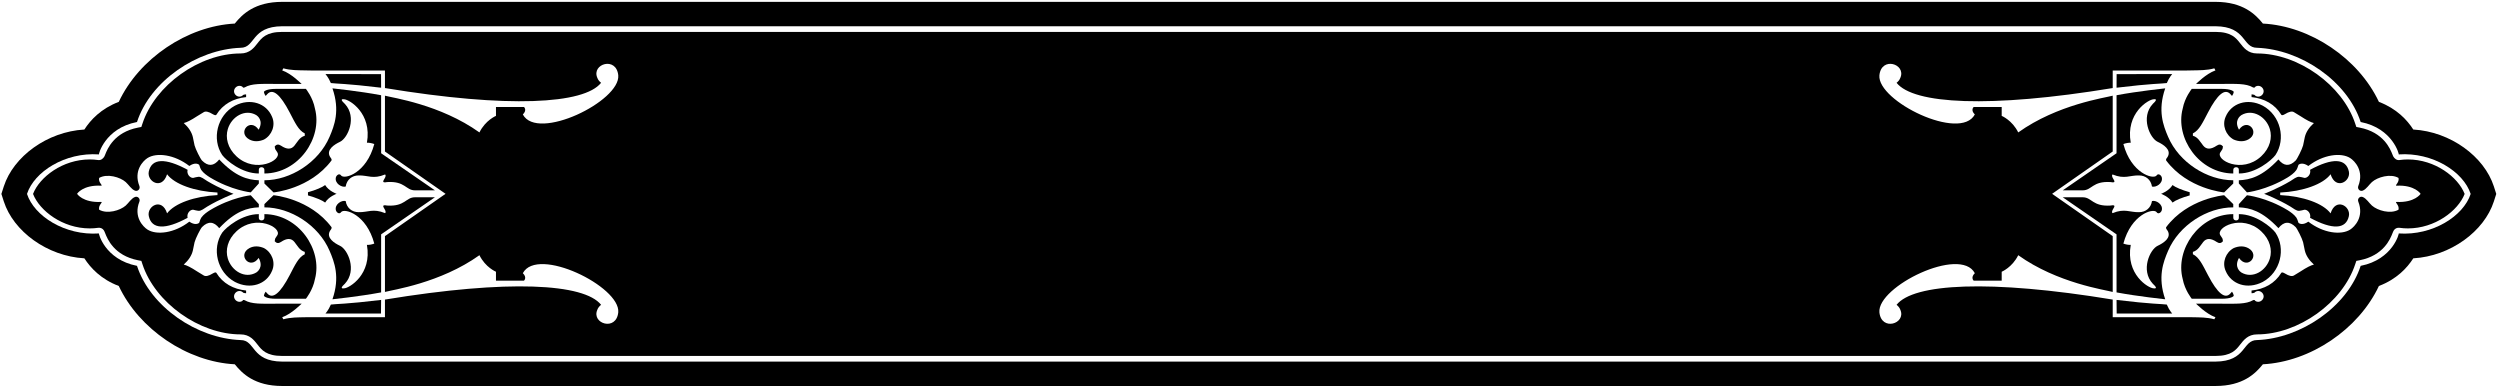<?xml version="1.0" encoding="UTF-8"?>
<svg xmlns="http://www.w3.org/2000/svg" xmlns:xlink="http://www.w3.org/1999/xlink" width="535pt" height="83pt" viewBox="0 0 535 83" version="1.1">
<g id="surface1">
<path style=" stroke:none;fill-rule:nonzero;fill:rgb(0%,0%,0%);fill-opacity:1;" d="M 533.688 39.898 C 531.621 33.492 524.406 28.176 516.445 27.719 C 515.141 25.684 512.887 23.238 509.086 21.801 C 504.734 12.527 494.422 5.574 484.258 5.043 C 482.676 3.082 480.02 0.398 474.105 0.398 L 60.395 0.398 C 54.48 0.398 51.824 3.082 50.242 5.043 C 40.078 5.574 29.766 12.527 25.418 21.801 C 21.613 23.238 19.359 25.684 18.055 27.719 C 10.094 28.176 2.875 33.492 0.812 39.898 L 0.297 41.5 L 0.812 43.102 C 2.875 49.508 10.094 54.824 18.055 55.281 C 19.359 57.316 21.613 59.762 25.418 61.199 C 29.766 70.473 40.078 77.426 50.242 77.957 C 51.824 79.918 54.48 82.602 60.395 82.602 L 474.105 82.602 C 480.02 82.602 482.676 79.918 484.258 77.957 C 494.422 77.426 504.734 70.473 509.086 61.199 C 512.887 59.762 515.141 57.316 516.445 55.281 C 524.406 54.824 531.621 49.508 533.688 43.102 L 534.199 41.5 Z M 513.32 49.957 C 513.48 49.789 512.129 55.531 505.184 56.891 C 502.316 65.68 492.328 72.434 483.016 72.773 C 479.793 72.773 480.809 77.336 474.105 77.383 L 60.395 77.383 C 53.691 77.336 54.707 72.773 51.484 72.773 C 42.172 72.434 32.184 65.68 29.316 56.891 C 22.371 55.531 21.02 49.789 21.18 49.957 C 13.898 50.461 7.309 46.234 5.777 41.5 C 7.309 36.766 13.898 32.539 21.18 33.043 C 21.02 33.211 22.371 27.469 29.316 26.109 C 32.184 17.32 42.172 10.566 51.484 10.227 C 54.707 10.227 53.691 5.664 60.395 5.617 L 474.105 5.617 C 480.809 5.664 479.793 10.227 483.016 10.227 C 492.328 10.566 502.316 17.32 505.184 26.109 C 512.129 27.469 513.48 33.211 513.32 33.043 C 520.602 32.539 527.191 36.766 528.723 41.5 C 527.191 46.234 520.602 50.461 513.32 49.957 "/>
<path style=" stroke:none;fill-rule:nonzero;fill:rgb(0%,0%,0%);fill-opacity:1;" d="M 515.301 34.121 C 514.699 34.121 514.102 34.16 513.484 34.25 C 512.914 34.332 512.418 33.953 512.148 33.461 C 512.09 33.352 512.043 33.211 511.996 33.098 C 511.531 31.91 510.121 28.316 504.957 27.305 L 504.254 27.168 L 504.027 26.488 C 501.324 18.211 491.82 11.441 483.023 11.441 C 481.039 11.441 480.109 10.168 479.422 9.293 C 478.504 8.129 477.543 6.828 474.105 6.828 L 60.395 6.828 C 56.957 6.828 55.996 8.129 55.082 9.293 C 54.391 10.168 53.461 11.441 51.477 11.441 C 42.68 11.441 33.176 18.211 30.473 26.488 L 30.25 27.168 L 29.543 27.305 C 24.379 28.316 22.969 31.91 22.504 33.098 C 22.457 33.211 22.41 33.352 22.352 33.461 C 22.082 33.953 21.586 34.332 21.016 34.25 C 20.398 34.16 19.801 34.121 19.199 34.121 C 13.418 34.121 8.48 37.875 7.07 41.5 C 8.48 45.125 13.418 48.879 19.199 48.879 C 19.801 48.879 20.398 48.84 21.016 48.75 C 21.48 48.688 21.945 48.879 22.203 49.266 C 22.277 49.379 22.336 49.496 22.352 49.539 C 22.41 49.648 22.457 49.789 22.504 49.902 C 22.969 51.09 24.379 54.684 29.543 55.695 L 30.25 55.832 L 30.473 56.512 C 33.176 64.789 42.68 71.559 51.477 71.559 C 53.461 71.559 54.391 72.832 55.082 73.707 C 55.996 74.875 56.957 76.172 60.395 76.172 L 474.105 76.172 C 477.543 76.172 478.504 74.875 479.422 73.707 C 480.109 72.832 481.039 71.559 483.023 71.559 C 491.82 71.559 501.324 64.789 504.027 56.512 L 504.254 55.832 L 504.957 55.695 C 510.121 54.684 511.531 51.09 511.996 49.902 C 512.043 49.789 512.09 49.648 512.148 49.539 C 512.164 49.496 512.223 49.379 512.297 49.266 C 512.555 48.879 513.02 48.688 513.484 48.75 C 514.102 48.84 514.699 48.879 515.301 48.879 C 521.082 48.879 526.02 45.125 527.434 41.5 C 526.02 37.875 521.082 34.121 515.301 34.121 Z M 112.125 22.895 L 106.137 22.895 L 106.137 24.797 C 106.137 24.797 103.891 25.719 102.598 28.34 C 94.223 22.348 83.945 20.918 82.379 20.477 L 82.379 32.422 L 95.348 41.477 L 82.379 50.531 L 82.379 62.477 C 83.945 62.031 94.223 60.602 102.598 54.613 C 103.891 57.234 106.137 58.152 106.137 58.152 L 106.137 60.059 L 112.125 60.059 C 112.16 60.059 112.84 59.379 111.887 58.461 C 114.984 52.605 132.785 61.32 132.309 66.832 C 131.898 70.949 126.559 69.281 127.816 66.32 C 127.984 65.844 128.293 65.504 128.633 65.23 C 125.023 60.672 108.824 59.754 82.379 64.109 L 82.379 67.887 L 65.363 67.887 C 63.762 67.922 62.23 67.887 60.633 68.328 L 60.395 67.887 C 62.434 67.172 64.512 64.992 64.547 64.992 L 58.965 64.992 C 56.07 64.992 53.859 65.129 52.359 64.246 C 52.223 64.176 52.09 64.176 52.02 64.211 C 51.887 64.449 51.578 64.586 51.238 64.586 C 50.625 64.586 50.082 64.039 50.082 63.43 C 50.082 62.816 50.625 62.273 51.238 62.273 C 51.543 62.273 51.852 62.406 52.055 62.645 C 52.359 62.746 52.465 62.746 52.668 62.746 L 52.668 62.168 C 49.945 61.898 47.664 60.637 46.301 58.391 C 46.199 58.223 45.93 58.289 45.52 58.527 C 44.637 59.074 43.988 59.207 43.582 58.938 L 42.184 58.086 C 40.891 57.234 39.938 56.758 39.324 56.621 C 40.383 55.668 41.027 54.648 41.266 53.625 L 41.641 51.824 C 41.844 51.039 42.898 48.93 43.238 48.59 C 44.531 47.297 45.758 47.363 46.914 48.828 C 50.387 45.152 52.973 44.473 55.391 44.367 L 55.391 43.688 L 53.656 41.781 C 53.656 41.781 49.504 42.223 44.941 44.98 C 44.293 45.391 43.547 45.902 43.07 46.582 C 42.934 46.785 42.797 47.125 42.629 47.672 C 42.391 47.91 41.641 48.215 40.516 47.434 C 37.316 49.918 33.508 50.359 31.566 49.133 C 30.613 48.52 28.535 46.41 29.832 43.145 C 30.07 42.531 29.488 41.918 28.879 42.156 C 28.094 42.465 27.516 43.449 26.902 43.996 C 25.711 45.051 22.953 45.867 21.219 44.879 C 20.98 43.895 22.105 43.246 21.66 43.211 C 17.715 43.414 16.488 41.477 16.488 41.477 C 16.488 41.477 17.715 39.535 21.66 39.738 C 22.105 39.707 20.98 39.059 21.219 38.074 C 22.953 37.086 25.711 37.902 26.902 38.957 C 27.516 39.504 28.094 40.488 28.879 40.797 C 29.488 41.035 30.07 40.422 29.832 39.809 C 28.535 36.539 30.613 34.43 31.566 33.82 C 33.508 32.594 37.316 33.035 40.516 35.52 C 41.641 34.738 42.391 35.043 42.629 35.281 C 42.797 35.828 42.934 36.168 43.07 36.371 C 43.547 37.051 44.293 37.562 44.941 37.969 C 49.504 40.727 53.656 41.168 53.656 41.168 L 55.391 39.266 L 55.391 38.582 C 52.973 38.48 50.387 37.801 46.914 34.125 C 45.758 35.59 44.531 35.656 43.238 34.363 C 42.898 34.023 41.844 31.91 41.641 31.129 L 41.266 29.324 C 41.027 28.305 40.383 27.285 39.324 26.332 C 39.938 26.195 40.891 25.719 42.184 24.867 L 43.582 24.016 C 43.988 23.742 44.637 23.879 45.52 24.426 C 45.93 24.664 46.199 24.73 46.301 24.559 C 47.664 22.316 49.945 21.055 52.668 20.781 L 52.668 20.203 C 52.465 20.203 52.359 20.203 52.055 20.305 C 51.852 20.543 51.543 20.68 51.238 20.68 C 50.625 20.68 50.082 20.137 50.082 19.523 C 50.082 18.91 50.625 18.367 51.238 18.367 C 51.578 18.367 51.887 18.504 52.02 18.742 C 52.09 18.773 52.223 18.773 52.359 18.707 C 53.859 17.82 56.07 17.957 58.965 17.957 L 64.547 17.957 C 64.512 17.957 62.434 15.781 60.395 15.066 L 60.633 14.621 C 62.23 15.066 63.762 15.031 65.363 15.066 L 67.062 15.098 L 82.379 15.098 L 82.379 18.844 C 108.824 23.199 125.023 22.281 128.633 17.719 C 128.293 17.449 127.984 17.105 127.816 16.629 C 126.559 13.668 131.898 12.004 132.309 16.121 C 132.785 21.633 114.984 30.348 111.887 24.492 C 112.84 23.574 112.16 22.895 112.125 22.895 Z M 512.84 43.211 C 512.395 43.246 513.52 43.895 513.281 44.879 C 511.547 45.867 508.789 45.051 507.598 43.996 C 506.984 43.449 506.406 42.465 505.621 42.156 C 505.012 41.918 504.434 42.531 504.672 43.145 C 505.965 46.41 503.887 48.52 502.934 49.133 C 500.996 50.359 497.184 49.918 493.984 47.434 C 492.859 48.215 492.109 47.91 491.871 47.672 C 491.703 47.125 491.566 46.785 491.43 46.582 C 490.953 45.902 490.203 45.391 489.559 44.98 C 484.996 42.223 480.848 41.781 480.848 41.781 L 479.109 43.688 L 479.109 44.367 C 481.527 44.473 484.113 45.152 487.586 48.828 C 488.742 47.363 489.969 47.297 491.262 48.59 C 491.602 48.93 492.656 51.039 492.859 51.824 L 493.234 53.625 C 493.473 54.648 494.117 55.668 495.176 56.621 C 494.562 56.758 493.609 57.234 492.316 58.086 L 490.922 58.938 C 490.512 59.207 489.863 59.074 488.98 58.527 C 488.57 58.289 488.301 58.223 488.195 58.391 C 486.836 60.637 484.555 61.898 481.832 62.168 L 481.832 62.746 C 482.035 62.746 482.141 62.746 482.445 62.645 C 482.648 62.406 482.957 62.273 483.262 62.273 C 483.875 62.273 484.422 62.816 484.422 63.43 C 484.422 64.039 483.875 64.586 483.262 64.586 C 482.922 64.586 482.617 64.449 482.48 64.211 C 482.41 64.176 482.273 64.176 482.141 64.246 C 480.641 65.129 478.43 64.992 475.535 64.992 L 469.953 64.992 C 469.988 64.992 472.066 67.172 474.105 67.887 L 473.867 68.328 C 472.27 67.887 470.738 67.922 469.137 67.887 L 452.121 67.887 L 452.121 64.109 C 425.676 59.754 409.477 60.672 405.867 65.23 C 406.207 65.504 406.516 65.844 406.684 66.32 C 407.941 69.281 402.602 70.949 402.191 66.832 C 401.715 61.32 419.516 52.605 422.613 58.461 C 421.66 59.379 422.34 60.059 422.375 60.059 L 428.363 60.059 L 428.363 58.152 C 428.363 58.152 430.609 57.234 431.902 54.613 C 440.277 60.602 450.555 62.031 452.121 62.477 L 452.121 50.531 L 439.152 41.477 L 452.121 32.422 L 452.121 20.477 C 450.555 20.918 440.277 22.348 431.902 28.34 C 430.609 25.719 428.363 24.797 428.363 24.797 L 428.363 22.895 L 422.375 22.895 C 422.34 22.895 421.66 23.574 422.613 24.492 C 419.516 30.348 401.715 21.633 402.191 16.121 C 402.602 12.004 407.941 13.668 406.684 16.629 C 406.516 17.105 406.207 17.449 405.867 17.719 C 409.477 22.281 425.676 23.199 452.121 18.844 L 452.121 15.098 L 467.438 15.098 L 469.137 15.066 C 470.738 15.031 472.27 15.066 473.867 14.621 L 474.105 15.066 C 472.066 15.781 469.988 17.957 469.953 17.957 L 475.535 17.957 C 478.43 17.957 480.641 17.82 482.141 18.707 C 482.273 18.773 482.41 18.773 482.48 18.742 C 482.617 18.504 482.922 18.367 483.262 18.367 C 483.875 18.367 484.422 18.91 484.422 19.523 C 484.422 20.137 483.875 20.68 483.262 20.68 C 482.957 20.68 482.648 20.543 482.445 20.305 C 482.141 20.203 482.035 20.203 481.832 20.203 L 481.832 20.781 C 484.555 21.055 486.836 22.316 488.195 24.559 C 488.301 24.73 488.57 24.664 488.98 24.426 C 489.863 23.879 490.512 23.742 490.922 24.016 L 492.316 24.867 C 493.609 25.719 494.562 26.195 495.176 26.332 C 494.117 27.285 493.473 28.305 493.234 29.324 L 492.859 31.129 C 492.656 31.91 491.602 34.023 491.262 34.363 C 489.969 35.656 488.742 35.59 487.586 34.125 C 484.113 37.801 481.527 38.48 479.109 38.582 L 479.109 39.266 L 480.848 41.168 C 480.848 41.168 484.996 40.727 489.559 37.969 C 490.203 37.562 490.953 37.051 491.43 36.371 C 491.566 36.168 491.703 35.828 491.871 35.281 C 492.109 35.043 492.859 34.738 493.984 35.52 C 497.184 33.035 500.996 32.594 502.934 33.82 C 503.887 34.43 505.965 36.539 504.672 39.809 C 504.434 40.422 505.012 41.035 505.621 40.797 C 506.406 40.488 506.984 39.504 507.598 38.957 C 508.789 37.902 511.547 37.086 513.281 38.074 C 513.52 39.059 512.395 39.707 512.84 39.738 C 516.785 39.535 518.012 41.477 518.012 41.477 C 518.012 41.477 516.785 43.414 512.84 43.211 "/>
<path style=" stroke:none;fill-rule:nonzero;fill:rgb(0%,0%,0%);fill-opacity:1;" d="M 451.648 38.961 C 453.074 39.25 452.305 38.492 452.09 38.004 C 451.941 37.668 451.941 37.449 452.09 37.336 C 454.672 38.41 455.785 37.488 457.742 37.543 C 459.156 37.539 460.301 38.438 460.523 39.922 C 461.375 40.172 462.891 39.242 462.633 38.004 C 462.523 37.484 461.855 36.984 461.488 37.574 C 460.766 38.445 456.07 37.086 454.402 30.824 C 454.922 30.637 455.492 30.516 455.98 30.551 C 454.844 24.219 459.777 21.273 460.859 21.246 C 461.719 21.121 461.379 21.609 460.684 22.25 C 458.043 25.105 460.074 29.562 461.73 30.344 C 462.922 30.906 464.758 32.035 463.879 33.559 C 463.766 33.746 463.422 34.055 463.566 34.352 C 468.148 40.457 475.898 41.18 475.969 41.176 L 477.918 39.27 L 477.918 38.578 C 472.34 38.582 466.312 34.766 463.973 29.277 C 462.945 26.871 461.699 23.695 463.355 18.906 C 463.371 18.906 457.543 19.508 452.941 20.379 L 452.938 32.797 L 441.43 40.73 L 445.723 40.73 C 447.664 40.73 447.797 38.719 451.648 38.961 "/>
<path style=" stroke:none;fill-rule:nonzero;fill:rgb(0%,0%,0%);fill-opacity:1;" d="M 463.355 64.047 C 461.699 59.258 462.945 56.078 463.973 53.672 C 466.312 48.188 472.34 44.367 477.918 44.375 L 477.918 43.68 L 475.969 41.777 C 475.898 41.773 468.148 42.496 463.566 48.602 C 463.422 48.895 463.766 49.203 463.879 49.395 C 464.758 50.918 462.922 52.043 461.73 52.605 C 460.074 53.387 458.043 57.844 460.684 60.703 C 461.379 61.344 461.719 61.828 460.859 61.703 C 459.777 61.68 454.844 58.73 455.98 52.402 C 455.492 52.434 454.922 52.316 454.402 52.129 C 456.07 45.867 460.766 44.504 461.488 45.375 C 461.855 45.969 462.523 45.465 462.633 44.945 C 462.891 43.707 461.375 42.781 460.523 43.027 C 460.301 44.512 459.156 45.414 457.742 45.406 C 455.785 45.461 454.672 44.543 452.09 45.613 C 451.941 45.504 451.941 45.285 452.09 44.945 C 452.305 44.457 453.074 43.703 451.648 43.988 C 447.797 44.23 447.664 42.219 445.723 42.219 L 441.43 42.219 L 452.938 50.152 L 452.941 62.574 C 457.543 63.441 463.371 64.047 463.355 64.047 "/>
<path style=" stroke:none;fill-rule:nonzero;fill:rgb(0%,0%,0%);fill-opacity:1;" d="M 477.922 46.613 L 477.922 45.824 C 470.605 45.855 465.43 53.426 467.098 59.707 C 467.539 62.105 469.039 63.934 469.039 63.934 L 475.438 63.934 C 477.512 63.934 477.988 63.398 478.023 63.301 C 477.988 62.957 477.785 62.578 477.648 62.418 C 477.547 62.547 477.48 62.609 477.309 62.797 C 476.152 64.094 474.551 62.797 472.512 58.887 C 471.352 56.676 470.637 55.07 469.277 54.406 L 469.277 53.902 C 470.398 53.586 470.844 52.574 471.488 51.785 C 472.168 50.934 473.121 50.934 474.383 51.785 C 474.891 52.133 475.336 52.07 475.711 51.629 C 475.676 51.312 475.641 51.062 475.539 50.934 L 475.164 50.367 C 474.039 48.695 479.793 45.699 483.879 49.484 C 485.816 51.281 486.293 53.523 485.75 55.32 C 484.965 57.969 482.074 59.738 479.656 58.316 C 479.453 58.191 478.023 57.184 479.145 55.195 C 480.984 57.875 483.773 54.562 481.152 53.113 C 480.168 52.574 479.078 52.641 478.023 53.082 C 476.32 53.996 475.473 56.141 476.289 57.969 C 477.48 60.844 480.914 62.039 484.219 60.336 C 488.062 58.254 489.223 53.176 486.941 49.77 C 486.09 48.633 482.754 45.824 479.113 45.824 L 479.113 46.613 C 479.145 47.371 477.922 47.34 477.922 46.613 "/>
<path style=" stroke:none;fill-rule:nonzero;fill:rgb(0%,0%,0%);fill-opacity:1;" d="M 479.113 37.129 C 482.754 37.129 486.09 34.32 486.941 33.184 C 489.223 29.777 488.062 24.695 484.219 22.613 C 480.914 20.91 477.48 22.109 476.289 24.98 C 475.473 26.809 476.32 28.957 478.023 29.871 C 479.078 30.312 480.168 30.375 481.152 29.84 C 483.773 28.387 480.984 25.074 479.145 27.758 C 478.023 25.77 479.453 24.762 479.656 24.633 C 482.074 23.215 484.965 24.98 485.75 27.633 C 486.293 29.43 485.816 31.668 483.879 33.469 C 479.793 37.254 474.039 34.258 475.164 32.586 L 475.539 32.016 C 475.641 31.891 475.676 31.637 475.711 31.324 C 475.336 30.879 474.891 30.816 474.383 31.164 C 473.121 32.016 472.168 32.016 471.488 31.164 C 470.844 30.375 470.398 29.367 469.277 29.051 L 469.277 28.547 C 470.637 27.883 471.352 26.273 472.512 24.066 C 474.551 20.152 476.152 18.859 477.309 20.152 C 477.48 20.344 477.547 20.406 477.648 20.531 C 477.785 20.375 477.988 19.996 478.023 19.648 C 477.988 19.555 477.512 19.02 475.438 19.02 L 469.039 19.02 C 469.039 19.02 467.539 20.848 467.098 23.246 C 465.43 29.523 470.605 37.094 477.922 37.129 L 477.922 36.34 C 477.922 35.613 479.145 35.582 479.113 36.34 L 479.113 37.129 "/>
<path style=" stroke:none;fill-rule:nonzero;fill:rgb(0%,0%,0%);fill-opacity:1;" d="M 487.961 41.203 C 492.859 40.965 497.148 39.434 498.746 37.289 C 499.836 40.762 503.105 38.855 502.66 36.711 C 502.051 33.852 499.121 33.75 494.355 36.336 C 494.598 37.289 493.812 38.105 493.164 38.074 C 492.758 37.969 492.383 37.867 492.043 37.836 C 491.465 37.766 490.75 38.379 490.137 38.754 C 487.516 40.32 484.555 41.477 484.52 41.477 C 484.555 41.477 487.516 42.633 490.137 44.199 C 490.75 44.574 491.465 45.188 492.043 45.117 C 492.383 45.082 492.758 44.98 493.164 44.879 C 493.812 44.844 494.598 45.66 494.355 46.613 C 499.121 49.203 502.051 49.098 502.66 46.242 C 503.105 44.098 499.836 42.191 498.746 45.66 C 497.148 43.52 492.859 41.984 487.961 41.75 L 487.961 41.203 "/>
<path style=" stroke:none;fill-rule:nonzero;fill:rgb(0%,0%,0%);fill-opacity:1;" d="M 452.941 64.184 L 452.969 67.094 L 464.852 67.102 C 464.887 67.102 464.242 66.484 463.695 65.176 C 462.602 65.027 460.527 65.098 452.941 64.184 "/>
<path style=" stroke:none;fill-rule:nonzero;fill:rgb(0%,0%,0%);fill-opacity:1;" d="M 464.852 15.848 L 452.957 15.863 L 452.941 18.77 C 460.527 17.852 462.602 17.926 463.695 17.773 C 464.242 16.465 464.887 15.848 464.852 15.848 "/>
<path style=" stroke:none;fill-rule:nonzero;fill:rgb(0%,0%,0%);fill-opacity:1;" d="M 462.469 41.477 C 462.5 41.477 464.168 42.09 464.918 43.348 C 465.531 42.871 466.891 42.293 468.594 41.816 L 468.594 41.137 C 466.891 40.66 465.531 40.082 464.918 39.602 C 464.168 40.863 462.5 41.477 462.469 41.477 "/>
<path style=" stroke:none;fill-rule:nonzero;fill:rgb(0%,0%,0%);fill-opacity:1;" d="M 81.559 20.379 C 76.957 19.508 71.129 18.906 71.145 18.906 C 72.801 23.695 71.555 26.871 70.527 29.277 C 68.188 34.766 62.16 38.582 56.582 38.578 L 56.582 39.27 L 58.531 41.176 C 58.602 41.18 66.352 40.457 70.934 34.352 C 71.078 34.055 70.734 33.746 70.625 33.559 C 69.742 32.035 71.582 30.906 72.77 30.344 C 74.426 29.562 76.457 25.105 73.816 22.25 C 73.121 21.609 72.781 21.121 73.641 21.246 C 74.723 21.273 79.656 24.219 78.52 30.551 C 79.008 30.516 79.582 30.637 80.098 30.824 C 78.43 37.086 73.734 38.445 73.012 37.574 C 72.645 36.984 71.977 37.484 71.867 38.004 C 71.609 39.242 73.125 40.172 73.977 39.922 C 74.199 38.438 75.344 37.539 76.758 37.543 C 78.715 37.488 79.828 38.41 82.41 37.336 C 82.559 37.449 82.559 37.668 82.41 38.004 C 82.195 38.492 81.426 39.25 82.852 38.961 C 86.703 38.719 86.836 40.73 88.777 40.73 L 93.07 40.73 L 81.562 32.797 L 81.559 20.379 "/>
<path style=" stroke:none;fill-rule:nonzero;fill:rgb(0%,0%,0%);fill-opacity:1;" d="M 82.852 43.988 C 81.426 43.703 82.195 44.457 82.41 44.945 C 82.559 45.285 82.559 45.504 82.41 45.613 C 79.828 44.543 78.715 45.461 76.758 45.406 C 75.344 45.414 74.199 44.512 73.977 43.027 C 73.125 42.781 71.609 43.707 71.867 44.945 C 71.977 45.465 72.645 45.969 73.012 45.375 C 73.734 44.504 78.43 45.867 80.098 52.129 C 79.582 52.316 79.008 52.434 78.52 52.402 C 79.656 58.73 74.723 61.68 73.641 61.703 C 72.781 61.828 73.121 61.344 73.816 60.703 C 76.457 57.844 74.426 53.387 72.77 52.605 C 71.582 52.043 69.742 50.918 70.625 49.395 C 70.734 49.203 71.078 48.895 70.934 48.602 C 66.352 42.496 58.602 41.773 58.531 41.777 L 56.582 43.68 L 56.582 44.375 C 62.16 44.367 68.188 48.188 70.527 53.672 C 71.555 56.078 72.801 59.258 71.145 64.047 C 71.129 64.047 76.957 63.441 81.559 62.574 L 81.562 50.152 L 93.07 42.219 L 88.777 42.219 C 86.836 42.219 86.703 44.23 82.852 43.988 "/>
<path style=" stroke:none;fill-rule:nonzero;fill:rgb(0%,0%,0%);fill-opacity:1;" d="M 56.578 45.824 L 56.578 46.613 C 56.578 47.34 55.352 47.371 55.387 46.613 L 55.387 45.824 C 51.746 45.824 48.41 48.633 47.559 49.77 C 45.281 53.176 46.438 58.254 50.281 60.336 C 53.586 62.039 57.023 60.844 58.211 57.969 C 59.031 56.141 58.18 53.996 56.477 53.082 C 55.422 52.641 54.332 52.574 53.344 53.113 C 50.723 54.562 53.516 57.875 55.352 55.195 C 56.477 57.184 55.047 58.191 54.844 58.316 C 52.426 59.738 49.535 57.969 48.75 55.32 C 48.207 53.523 48.684 51.281 50.621 49.484 C 54.707 45.699 60.461 48.695 59.336 50.367 L 58.961 50.934 C 58.859 51.062 58.824 51.312 58.789 51.629 C 59.164 52.07 59.609 52.133 60.117 51.785 C 61.379 50.934 62.332 50.934 63.012 51.785 C 63.656 52.574 64.102 53.586 65.223 53.902 L 65.223 54.406 C 63.863 55.07 63.148 56.676 61.992 58.887 C 59.949 62.797 58.348 64.094 57.191 62.797 C 57.023 62.609 56.953 62.547 56.852 62.418 C 56.715 62.578 56.512 62.957 56.477 63.301 C 56.512 63.398 56.988 63.934 59.062 63.934 L 65.461 63.934 C 65.461 63.934 66.961 62.105 67.402 59.707 C 69.07 53.426 63.898 45.855 56.578 45.824 "/>
<path style=" stroke:none;fill-rule:nonzero;fill:rgb(0%,0%,0%);fill-opacity:1;" d="M 56.578 36.34 L 56.578 37.129 C 63.898 37.094 69.07 29.523 67.402 23.246 C 66.961 20.848 65.461 19.02 65.461 19.02 L 59.062 19.02 C 56.988 19.02 56.512 19.555 56.477 19.648 C 56.512 19.996 56.715 20.375 56.852 20.531 C 56.953 20.406 57.023 20.344 57.191 20.152 C 58.348 18.859 59.949 20.152 61.992 24.066 C 63.148 26.273 63.863 27.883 65.223 28.547 L 65.223 29.051 C 64.102 29.367 63.656 30.375 63.012 31.164 C 62.332 32.016 61.379 32.016 60.117 31.164 C 59.609 30.816 59.164 30.879 58.789 31.324 C 58.824 31.637 58.859 31.891 58.961 32.016 L 59.336 32.586 C 60.461 34.258 54.707 37.254 50.621 33.469 C 48.684 31.668 48.207 29.43 48.75 27.633 C 49.535 24.98 52.426 23.215 54.844 24.633 C 55.047 24.762 56.477 25.77 55.352 27.758 C 53.516 25.074 50.723 28.387 53.344 29.84 C 54.332 30.375 55.422 30.312 56.477 29.871 C 58.18 28.957 59.031 26.809 58.211 24.98 C 57.023 22.109 53.586 20.91 50.281 22.613 C 46.438 24.695 45.281 29.777 47.559 33.184 C 48.41 34.32 51.746 37.129 55.387 37.129 L 55.387 36.34 C 55.352 35.582 56.578 35.613 56.578 36.34 "/>
<path style=" stroke:none;fill-rule:nonzero;fill:rgb(0%,0%,0%);fill-opacity:1;" d="M 42.457 37.836 C 42.117 37.867 41.742 37.969 41.332 38.074 C 40.688 38.105 39.906 37.289 40.145 36.336 C 35.379 33.75 32.449 33.852 31.84 36.711 C 31.395 38.855 34.664 40.762 35.754 37.289 C 37.352 39.434 41.641 40.965 46.539 41.203 L 46.539 41.75 C 41.641 41.984 37.352 43.52 35.754 45.66 C 34.664 42.191 31.395 44.098 31.84 46.242 C 32.449 49.098 35.379 49.203 40.145 46.613 C 39.906 45.66 40.688 44.844 41.332 44.879 C 41.742 44.98 42.117 45.082 42.457 45.117 C 43.035 45.188 43.75 44.574 44.363 44.199 C 46.984 42.633 49.945 41.477 49.977 41.477 C 49.945 41.477 46.984 40.32 44.363 38.754 C 43.75 38.379 43.035 37.766 42.457 37.836 "/>
<path style=" stroke:none;fill-rule:nonzero;fill:rgb(0%,0%,0%);fill-opacity:1;" d="M 69.648 67.102 L 81.531 67.094 L 81.559 64.184 C 73.973 65.098 71.898 65.027 70.805 65.176 C 70.258 66.484 69.613 67.102 69.648 67.102 "/>
<path style=" stroke:none;fill-rule:nonzero;fill:rgb(0%,0%,0%);fill-opacity:1;" d="M 81.559 18.77 L 81.543 15.863 L 69.648 15.848 C 69.613 15.848 70.258 16.465 70.805 17.773 C 71.898 17.926 73.973 17.852 81.559 18.77 "/>
<path style=" stroke:none;fill-rule:nonzero;fill:rgb(0%,0%,0%);fill-opacity:1;" d="M 72.031 41.477 C 72 41.477 70.332 40.863 69.582 39.602 C 68.969 40.082 67.609 40.66 65.906 41.137 L 65.906 41.816 C 67.609 42.293 68.969 42.871 69.582 43.348 C 70.332 42.09 72 41.477 72.031 41.477 "/>
</g>
</svg>
